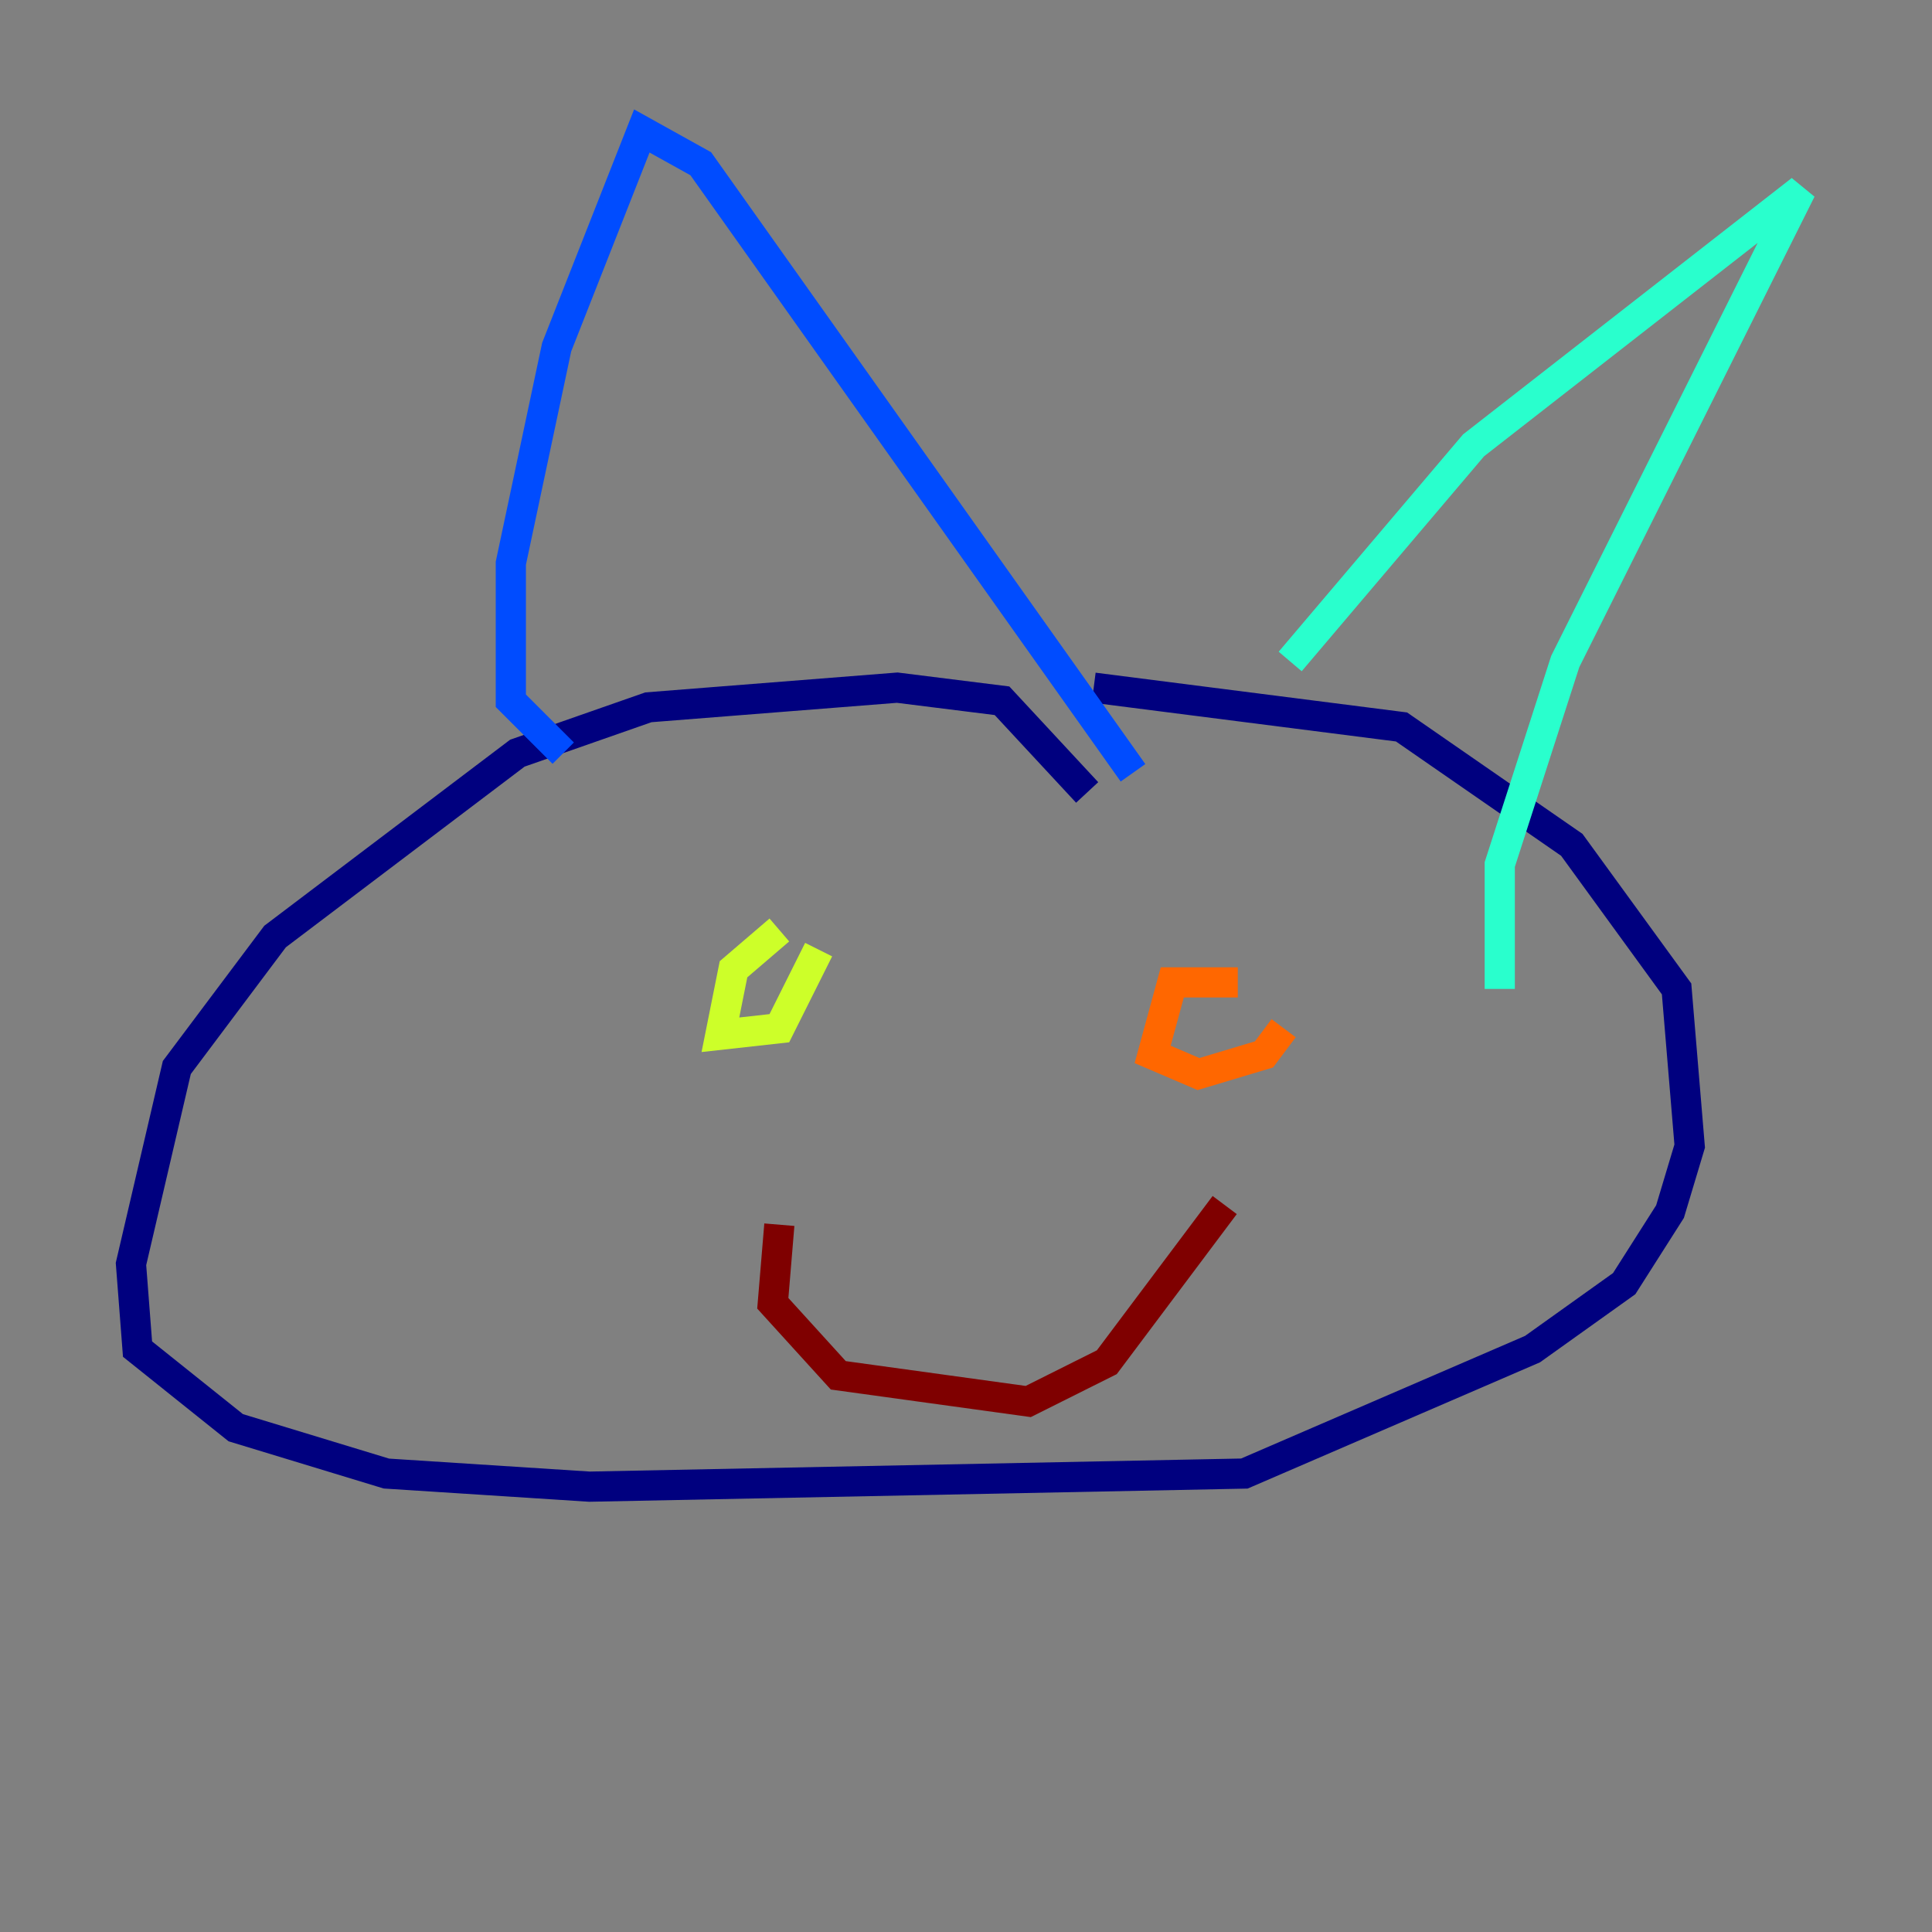 <?xml version="1.0" encoding="utf-8" ?>
<svg baseProfile="tiny" height="128" version="1.2" viewBox="0,0,128,128" width="128" xmlns="http://www.w3.org/2000/svg" xmlns:ev="http://www.w3.org/2001/xml-events" xmlns:xlink="http://www.w3.org/1999/xlink"><rect x="0" y="0" width="128" height="128" fill="#808080" stroke="none"/><defs /><polyline fill="none" points="72.027,52.502 66.386,46.427 59.444,45.559 42.956,46.861 34.278,49.898 18.224,62.047 11.715,70.725 8.678,83.742 9.112,89.383 15.62,94.59 25.6,97.627 39.051,98.495 82.441,97.627 101.532,89.383 107.607,85.044 110.644,80.271 111.946,75.932 111.078,65.519 104.136,55.973 92.854,48.163 72.461,45.559" stroke="#00007f" stroke-width="2" /><polyline fill="none" points="37.315,49.898 33.844,46.427 33.844,37.315 36.881,22.997 42.522,8.678 46.427,10.848 75.064,51.2" stroke="#004cff" stroke-width="2" /><polyline fill="none" points="85.478,43.824 97.627,29.505 119.322,12.583 103.702,43.824 99.363,57.275 99.363,65.519" stroke="#29ffcd" stroke-width="2" /><polyline fill="none" points="51.634,61.614 48.597,64.217 47.729,68.556 51.634,68.122 54.237,62.915" stroke="#cdff29" stroke-width="2" /><polyline fill="none" points="82.007,65.085 77.668,65.085 76.366,69.858 79.403,71.159 83.742,69.858 85.044,68.122" stroke="#ff6700" stroke-width="2" /><polyline fill="none" points="51.634,81.139 51.2,86.346 55.539,91.119 68.122,92.854 73.329,90.251 81.139,79.837" stroke="#7f0000" stroke-width="2" /></svg>